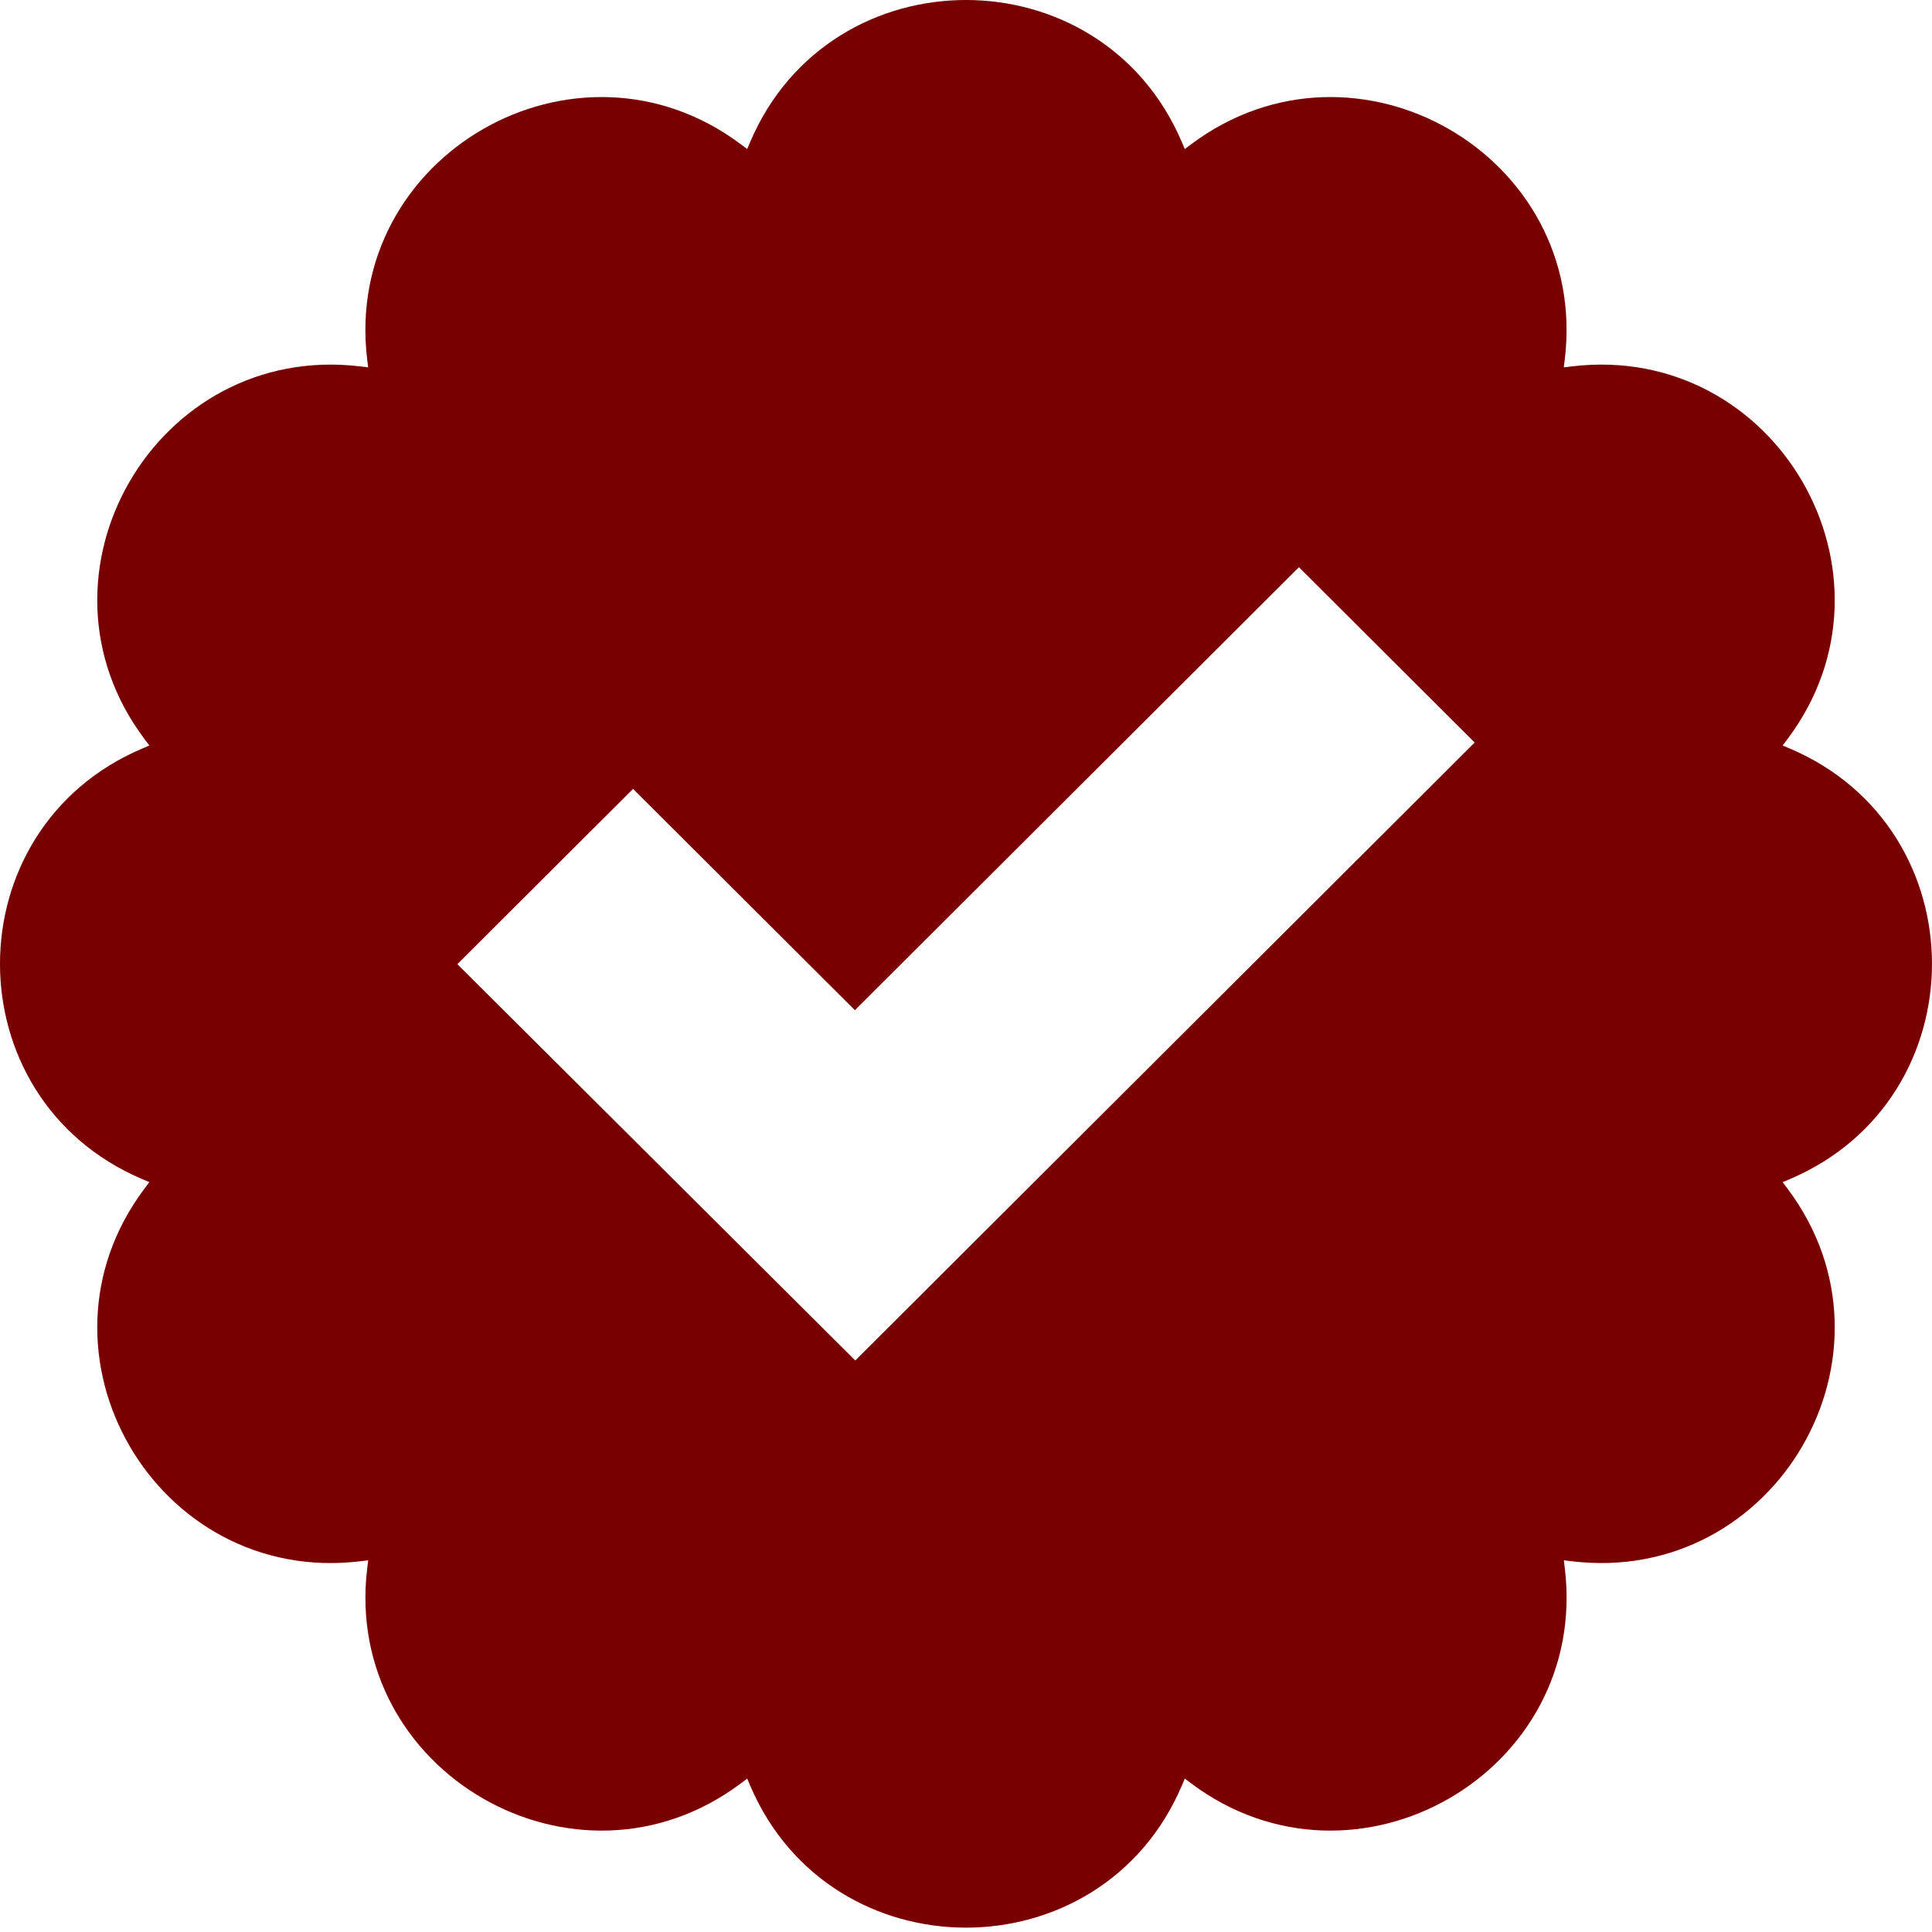 <svg width="61" height="61" viewBox="0 0 61 61" fill="none" xmlns="http://www.w3.org/2000/svg">
<path d="M56.519 23.638C56.441 23.605 56.363 23.572 56.284 23.538C56.336 23.47 56.387 23.402 56.438 23.334C60.334 18.148 56.08 10.794 49.629 11.568C49.544 11.578 49.46 11.588 49.375 11.598C49.386 11.514 49.396 11.43 49.406 11.345C50.181 4.909 42.811 0.664 37.613 4.552C37.545 4.603 37.477 4.654 37.408 4.705C37.375 4.626 37.342 4.548 37.308 4.47C34.755 -1.49 26.244 -1.49 23.691 4.47C23.657 4.548 23.625 4.626 23.591 4.705C23.523 4.654 23.455 4.603 23.387 4.552C18.188 0.664 10.818 4.909 11.593 11.345C11.604 11.429 11.614 11.514 11.624 11.598C11.54 11.588 11.455 11.578 11.37 11.568C4.92 10.794 0.665 18.148 4.562 23.334C4.613 23.402 4.664 23.47 4.716 23.538C4.637 23.572 4.559 23.605 4.481 23.638C-1.494 26.186 -1.494 34.677 4.481 37.225C4.559 37.258 4.637 37.291 4.716 37.324C4.664 37.392 4.613 37.46 4.562 37.528C0.665 42.715 4.92 50.069 11.371 49.295C11.455 49.285 11.54 49.275 11.625 49.264C11.614 49.348 11.604 49.433 11.594 49.517C10.819 55.953 18.189 60.199 23.387 56.311C23.455 56.26 23.523 56.209 23.591 56.157C23.625 56.236 23.658 56.314 23.692 56.392C26.245 62.353 34.756 62.353 37.309 56.392C37.343 56.314 37.376 56.236 37.409 56.157C37.477 56.209 37.545 56.26 37.613 56.311C42.812 60.199 50.182 55.953 49.407 49.517C49.396 49.433 49.386 49.349 49.376 49.264C49.46 49.275 49.545 49.285 49.629 49.295C56.08 50.069 60.335 42.715 56.438 37.529C56.388 37.461 56.336 37.393 56.285 37.325C56.364 37.291 56.442 37.258 56.52 37.225C62.493 34.677 62.493 26.185 56.519 23.637L56.519 23.638ZM27.004 42.955L14.441 30.442L19.988 24.908L26.992 31.896L41.012 17.909L46.56 23.444L27.004 42.955Z" fill="#780000"/>
</svg>
